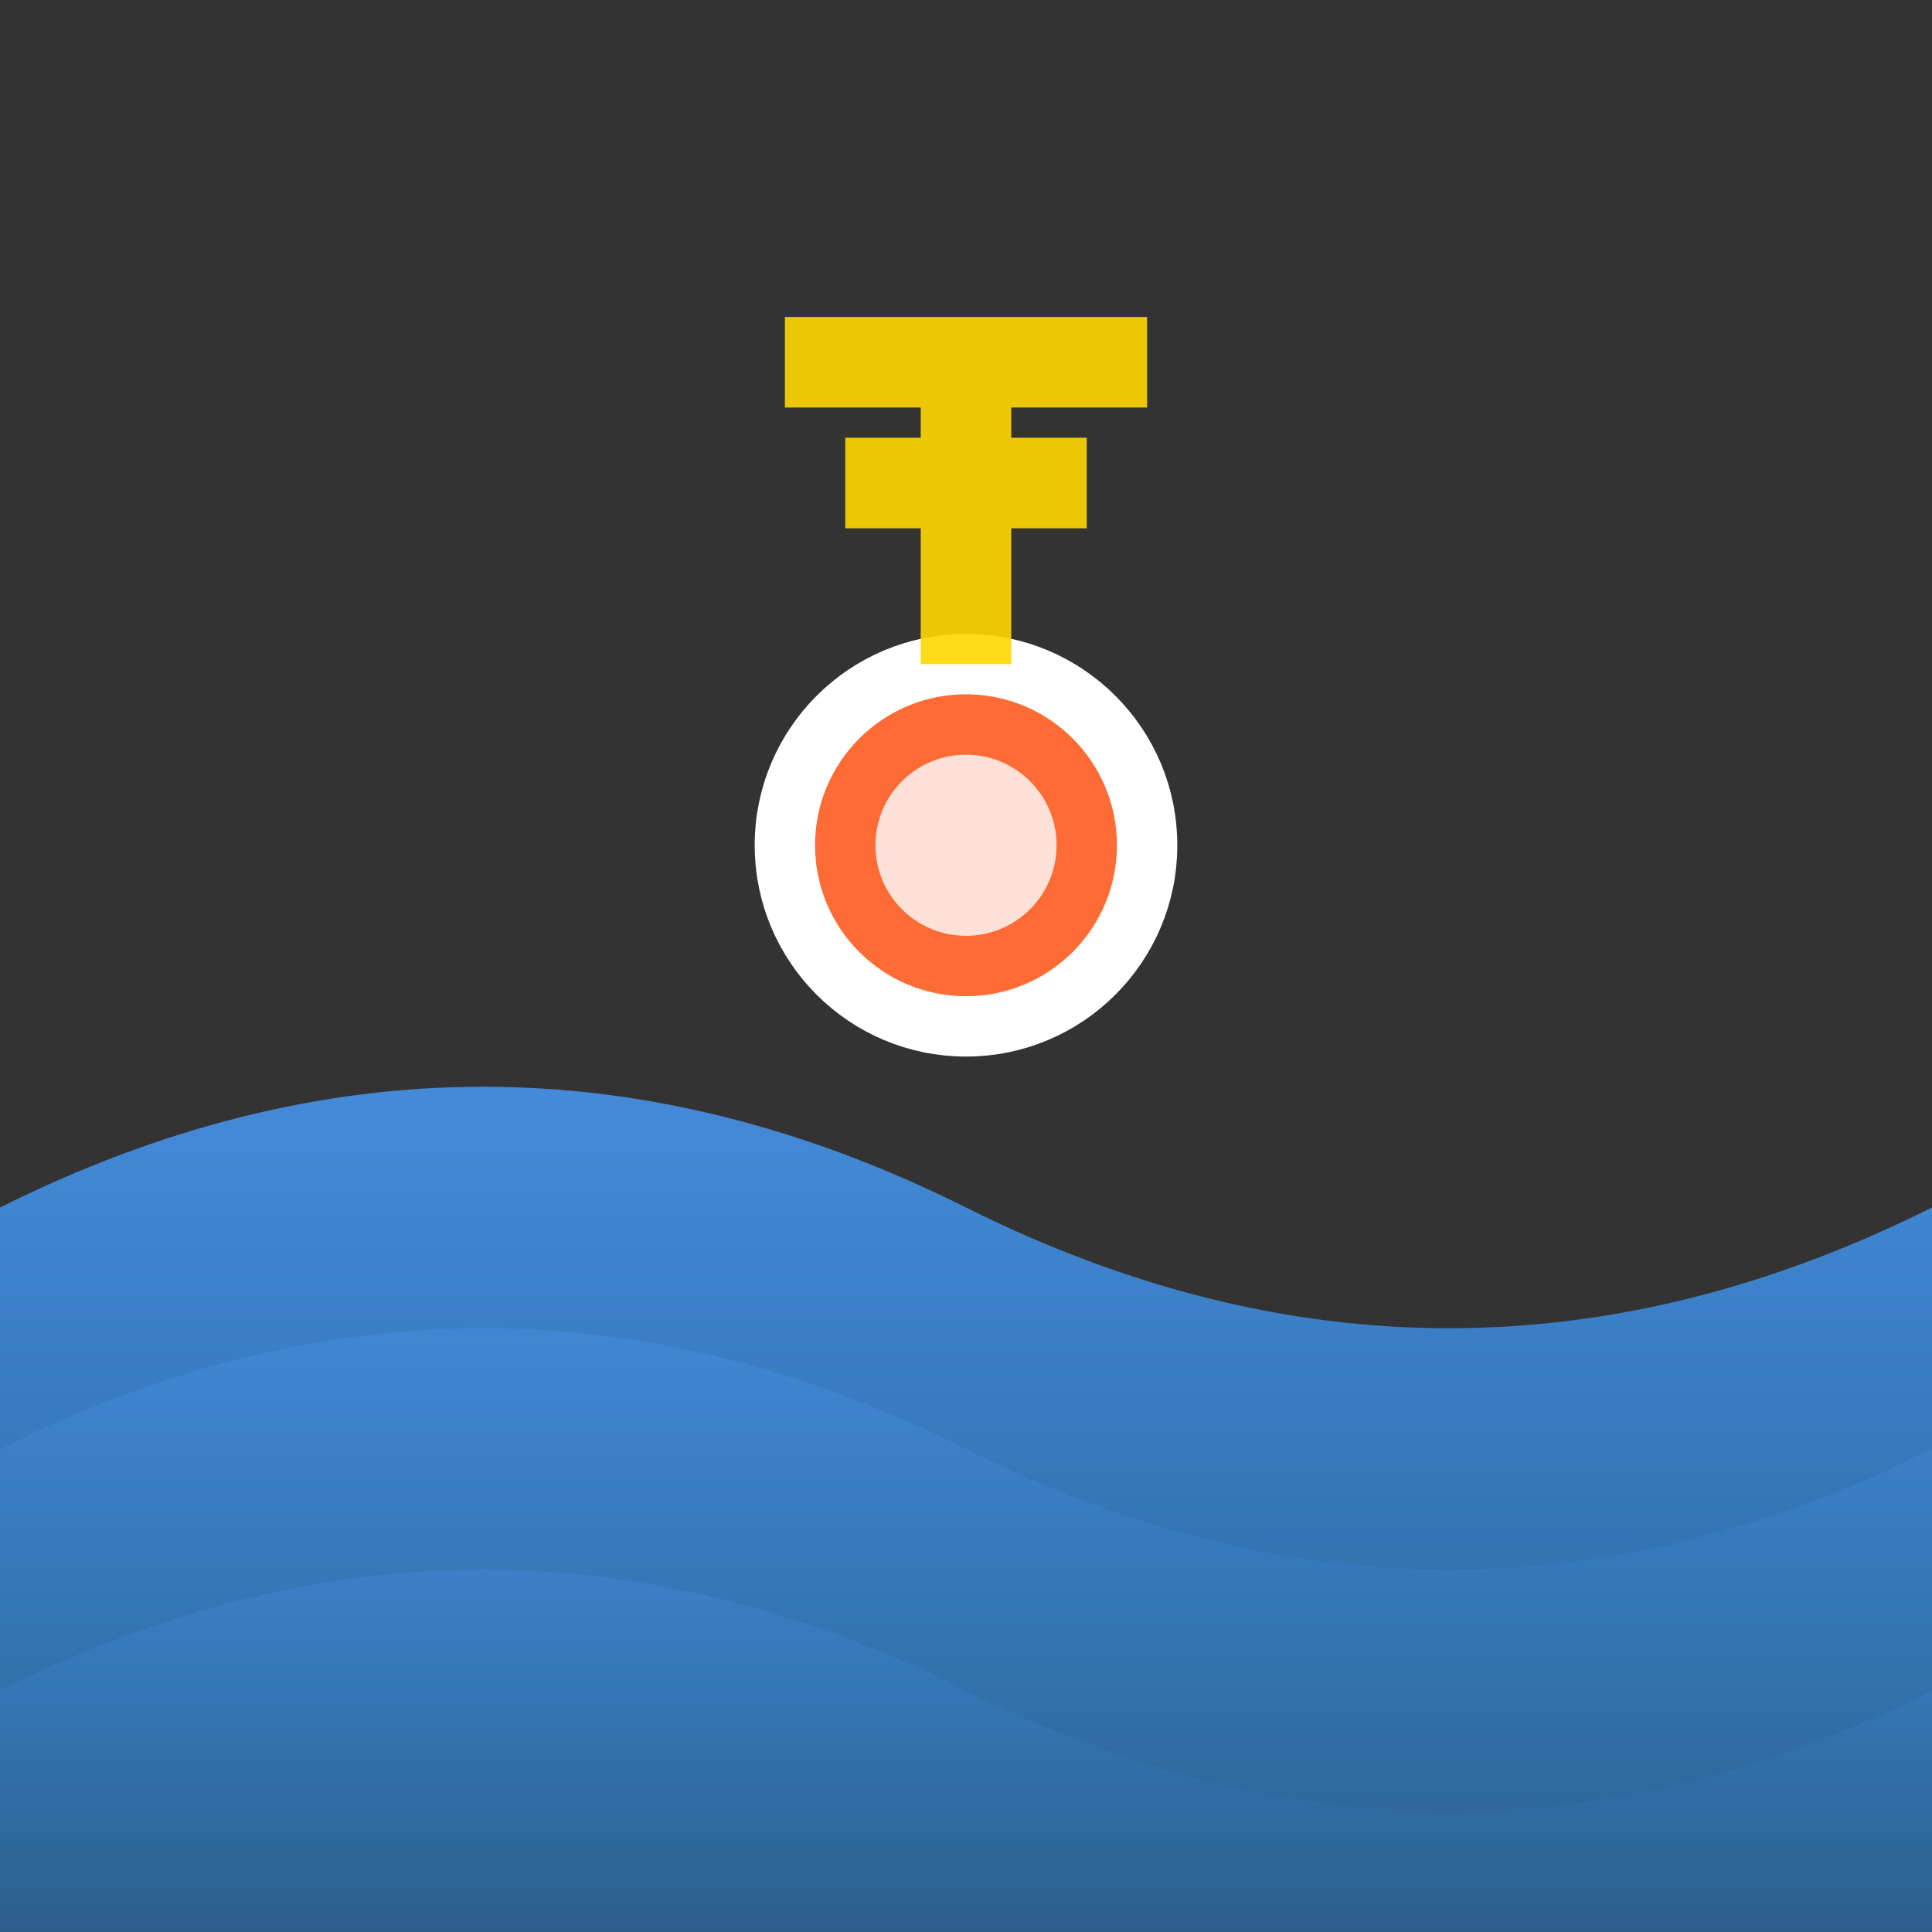 <svg xmlns="http://www.w3.org/2000/svg" width="32" height="32" viewBox="0 0 32 32">
  <rect x="0" y="0" width="32" height="32" fill="#333333" stroke="none"/>
  <defs>
    <linearGradient id="oceanGradient" x1="0%" y1="0%" x2="0%" y2="100%">
      <stop offset="0%" style="stop-color:#4A90E2;stop-opacity:1" />
      <stop offset="50%" style="stop-color:#357ABD;stop-opacity:1" />
      <stop offset="100%" style="stop-color:#2C5F8A;stop-opacity:1" />
    </linearGradient>
  </defs>
  
  <!-- Ocean waves -->
  <path d="M0 20 Q8 16 16 20 T32 20 V32 H0 Z" fill="url(#oceanGradient)"/>
  <path d="M0 24 Q8 20 16 24 T32 24 V32 H0 Z" fill="url(#oceanGradient)" opacity="0.8"/>
  <path d="M0 28 Q8 24 16 28 T32 28 V32 H0 Z" fill="url(#oceanGradient)" opacity="0.6"/>
  
  <!-- ARGO float representation -->
  <circle cx="16" cy="14" r="3" fill="#FF6B35" stroke="#FFF" stroke-width="1"/>
  <circle cx="16" cy="14" r="1.5" fill="#FFF" opacity="0.8"/>
  
  <!-- Data transmission lines -->
  <path d="M16 11 L16 6 M14 8 L18 8 M13 6 L19 6" stroke="#FFD700" stroke-width="1.5" opacity="0.9"/>
</svg>
